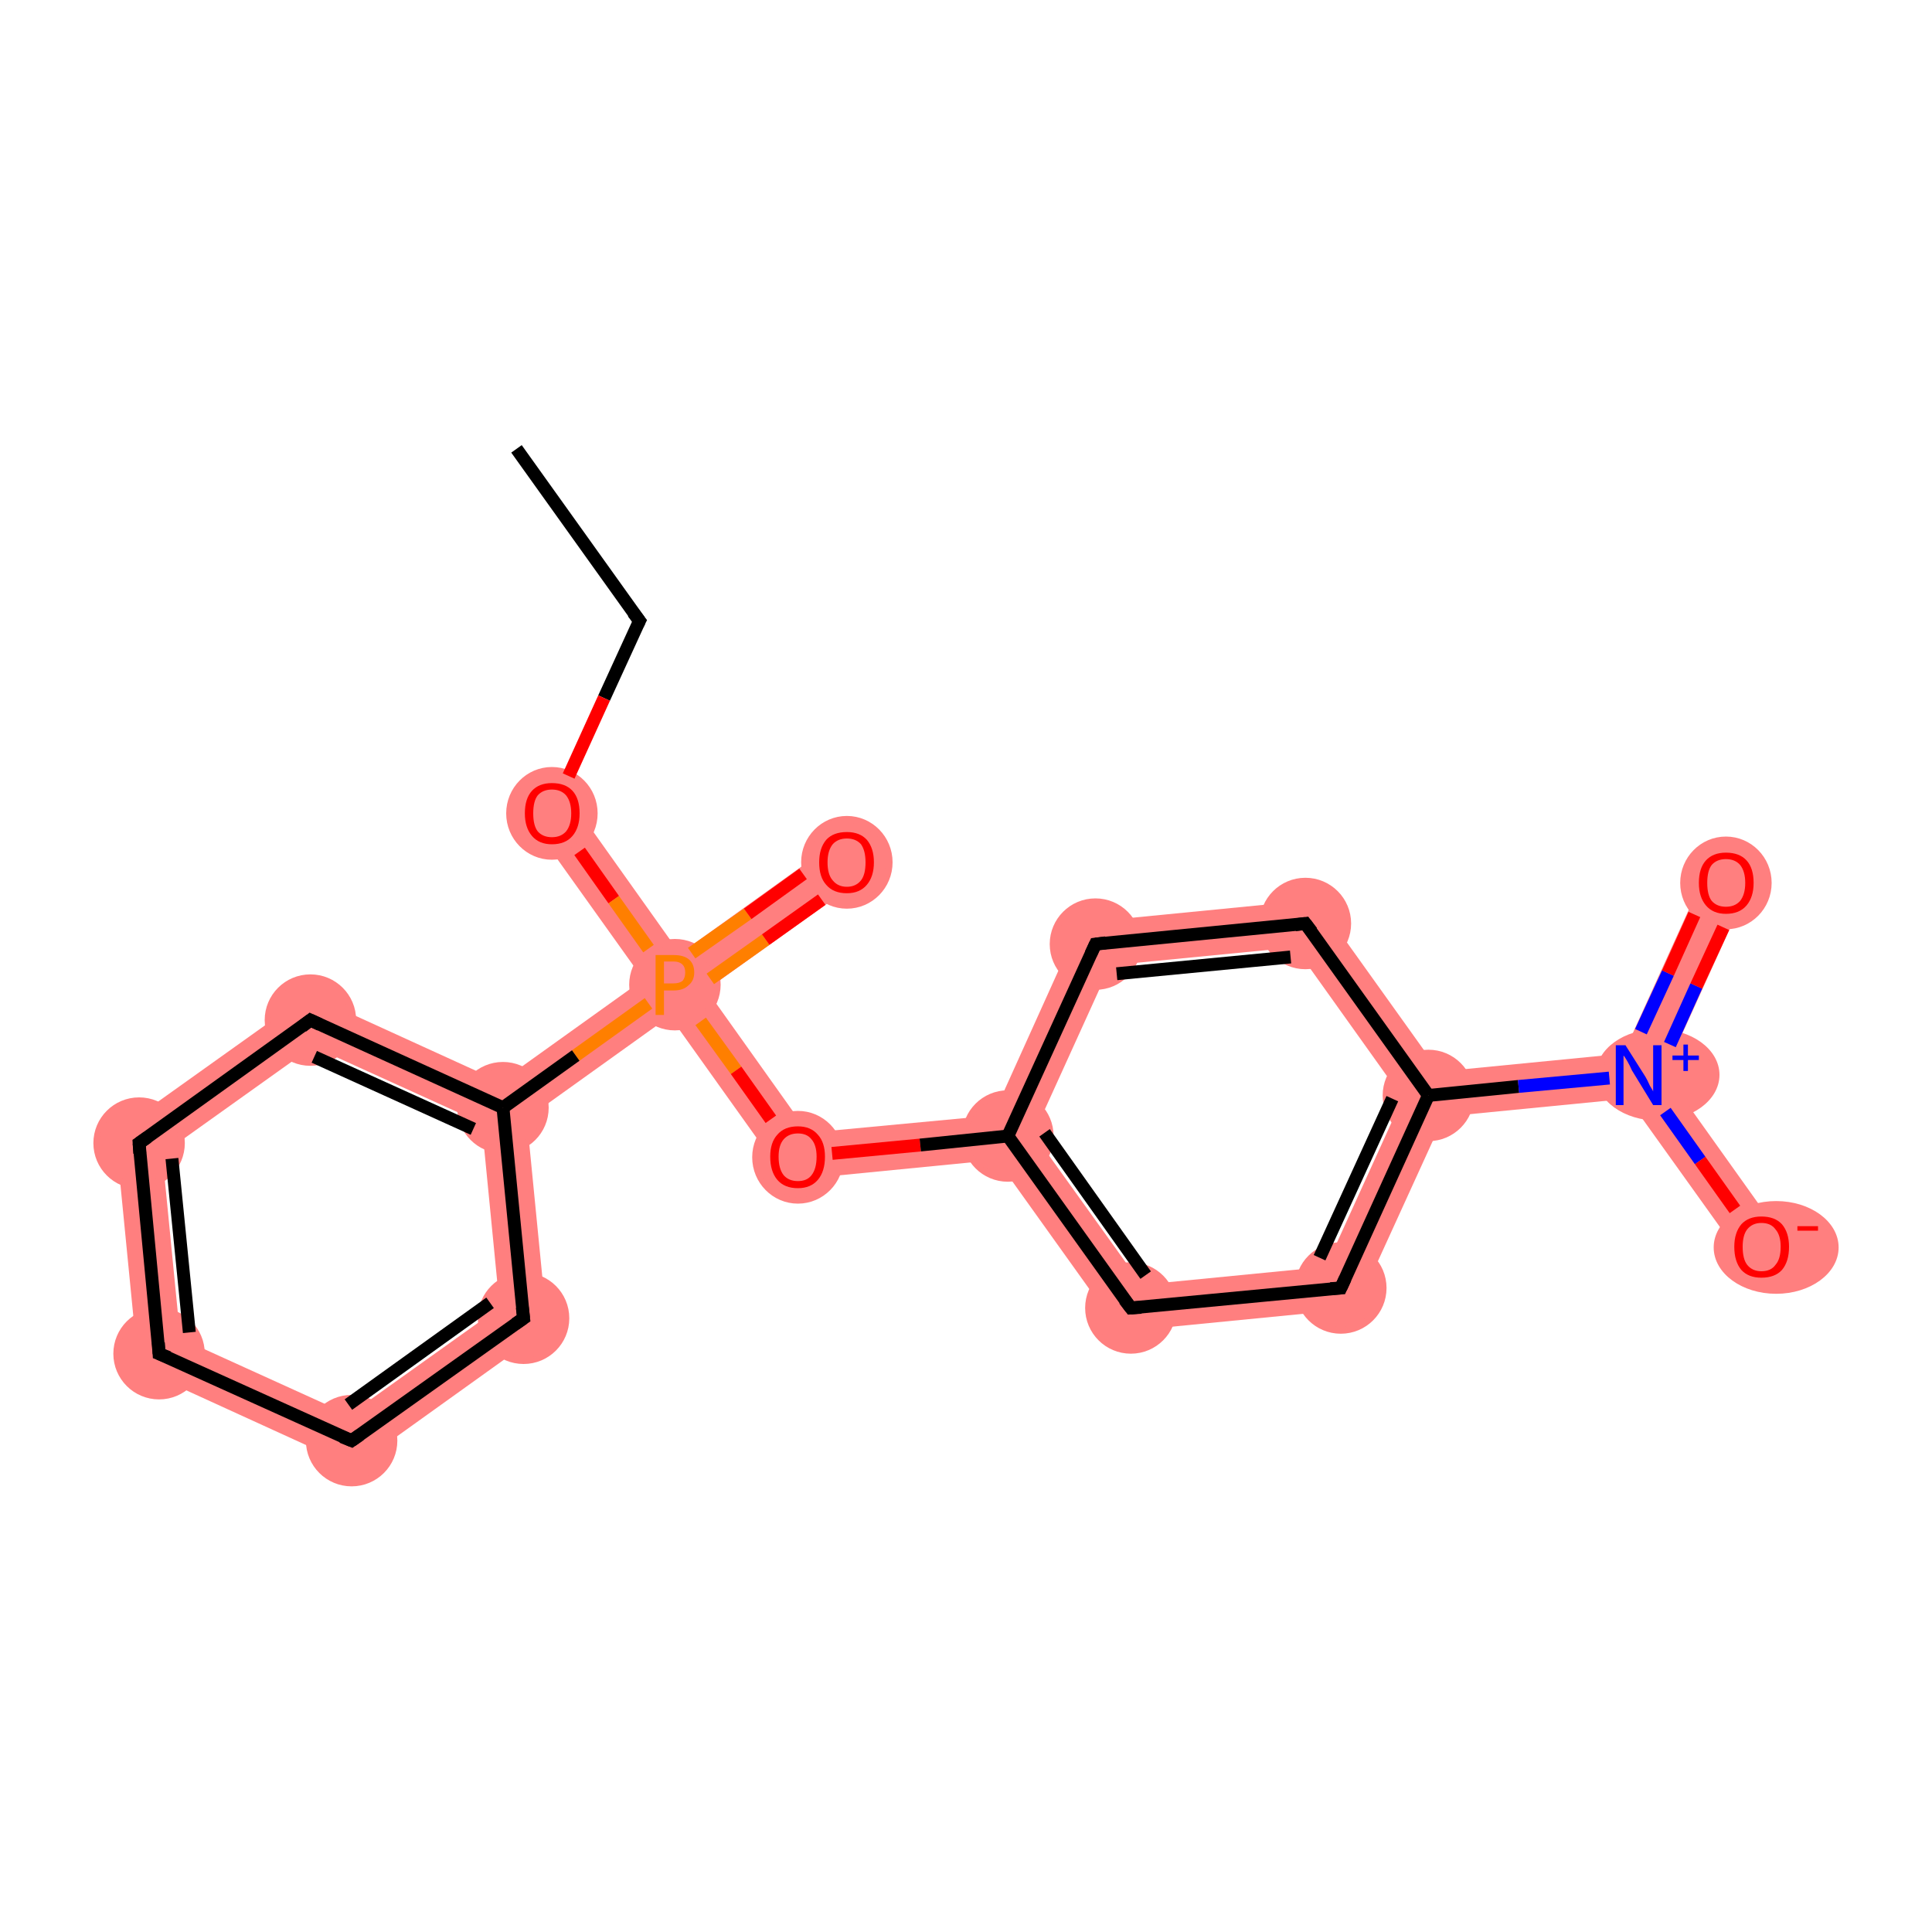 <?xml version='1.0' encoding='iso-8859-1'?>
<svg version='1.1' baseProfile='full'
              xmlns='http://www.w3.org/2000/svg'
                      xmlns:rdkit='http://www.rdkit.org/xml'
                      xmlns:xlink='http://www.w3.org/1999/xlink'
                  xml:space='preserve'
width='300px' height='300px' viewBox='0 0 300 300'>
<!-- END OF HEADER -->
<rect style='opacity:1.0;fill:#FFFFFF;stroke:none' width='300.0' height='300.0' x='0.0' y='0.0'> </rect>
<path class='bond-2 atom-2 atom-3' d='M 88.6,124.2 L 105.6,148.1 L 104.8,152.9 L 99.9,152.1 L 82.9,128.3 Z' style='fill:#FF7F7F;fill-rule:evenodd;fill-opacity:1;stroke:#FF7F7F;stroke-width:0.0px;stroke-linecap:butt;stroke-linejoin:miter;stroke-opacity:1;' />
<path class='bond-3 atom-3 atom-4' d='M 129.4,131.0 L 133.5,136.7 L 109.7,153.7 L 104.8,152.9 L 105.6,148.1 Z' style='fill:#FF7F7F;fill-rule:evenodd;fill-opacity:1;stroke:#FF7F7F;stroke-width:0.0px;stroke-linecap:butt;stroke-linejoin:miter;stroke-opacity:1;' />
<path class='bond-4 atom-3 atom-5' d='M 104.8,152.9 L 109.7,153.7 L 125.5,175.9 L 122.2,183.3 L 104.0,157.8 Z' style='fill:#FF7F7F;fill-rule:evenodd;fill-opacity:1;stroke:#FF7F7F;stroke-width:0.0px;stroke-linecap:butt;stroke-linejoin:miter;stroke-opacity:1;' />
<path class='bond-14 atom-3 atom-15' d='M 99.9,152.1 L 104.8,152.9 L 104.0,157.8 L 81.8,173.7 L 78.1,172.0 L 77.7,168.0 Z' style='fill:#FF7F7F;fill-rule:evenodd;fill-opacity:1;stroke:#FF7F7F;stroke-width:0.0px;stroke-linecap:butt;stroke-linejoin:miter;stroke-opacity:1;' />
<path class='bond-5 atom-5 atom-6' d='M 154.2,173.2 L 156.5,176.4 L 154.8,180.1 L 122.2,183.3 L 125.5,175.9 Z' style='fill:#FF7F7F;fill-rule:evenodd;fill-opacity:1;stroke:#FF7F7F;stroke-width:0.0px;stroke-linecap:butt;stroke-linejoin:miter;stroke-opacity:1;' />
<path class='bond-6 atom-6 atom-7' d='M 160.5,176.1 L 177.3,199.5 L 173.9,206.8 L 154.8,180.1 L 156.5,176.4 Z' style='fill:#FF7F7F;fill-rule:evenodd;fill-opacity:1;stroke:#FF7F7F;stroke-width:0.0px;stroke-linecap:butt;stroke-linejoin:miter;stroke-opacity:1;' />
<path class='bond-20 atom-6 atom-14' d='M 167.7,143.3 L 172.4,149.9 L 160.5,176.1 L 156.5,176.4 L 154.2,173.2 Z' style='fill:#FF7F7F;fill-rule:evenodd;fill-opacity:1;stroke:#FF7F7F;stroke-width:0.0px;stroke-linecap:butt;stroke-linejoin:miter;stroke-opacity:1;' />
<path class='bond-7 atom-7 atom-8' d='M 205.9,196.7 L 210.6,203.2 L 173.9,206.8 L 177.3,199.5 Z' style='fill:#FF7F7F;fill-rule:evenodd;fill-opacity:1;stroke:#FF7F7F;stroke-width:0.0px;stroke-linecap:butt;stroke-linejoin:miter;stroke-opacity:1;' />
<path class='bond-8 atom-8 atom-9' d='M 221.8,170.1 L 224.2,173.4 L 210.6,203.2 L 205.9,196.7 L 217.8,170.5 Z' style='fill:#FF7F7F;fill-rule:evenodd;fill-opacity:1;stroke:#FF7F7F;stroke-width:0.0px;stroke-linecap:butt;stroke-linejoin:miter;stroke-opacity:1;' />
<path class='bond-9 atom-9 atom-10' d='M 252.1,163.6 L 254.5,166.9 L 252.8,170.6 L 224.2,173.4 L 221.8,170.1 L 223.5,166.4 Z' style='fill:#FF7F7F;fill-rule:evenodd;fill-opacity:1;stroke:#FF7F7F;stroke-width:0.0px;stroke-linecap:butt;stroke-linejoin:miter;stroke-opacity:1;' />
<path class='bond-12 atom-9 atom-13' d='M 204.4,139.7 L 223.5,166.4 L 221.8,170.1 L 217.8,170.5 L 201.1,147.1 Z' style='fill:#FF7F7F;fill-rule:evenodd;fill-opacity:1;stroke:#FF7F7F;stroke-width:0.0px;stroke-linecap:butt;stroke-linejoin:miter;stroke-opacity:1;' />
<path class='bond-10 atom-10 atom-11' d='M 264.8,135.6 L 271.2,138.5 L 258.5,166.5 L 254.5,166.9 L 252.1,163.6 Z' style='fill:#FF7F7F;fill-rule:evenodd;fill-opacity:1;stroke:#FF7F7F;stroke-width:0.0px;stroke-linecap:butt;stroke-linejoin:miter;stroke-opacity:1;' />
<path class='bond-11 atom-10 atom-12' d='M 258.5,166.5 L 276.4,191.6 L 270.7,195.6 L 252.8,170.6 L 254.5,166.9 Z' style='fill:#FF7F7F;fill-rule:evenodd;fill-opacity:1;stroke:#FF7F7F;stroke-width:0.0px;stroke-linecap:butt;stroke-linejoin:miter;stroke-opacity:1;' />
<path class='bond-13 atom-13 atom-14' d='M 204.4,139.7 L 201.1,147.1 L 172.4,149.9 L 167.7,143.3 Z' style='fill:#FF7F7F;fill-rule:evenodd;fill-opacity:1;stroke:#FF7F7F;stroke-width:0.0px;stroke-linecap:butt;stroke-linejoin:miter;stroke-opacity:1;' />
<path class='bond-15 atom-15 atom-16' d='M 47.9,154.4 L 77.7,168.0 L 78.1,172.0 L 74.8,174.4 L 48.6,162.5 Z' style='fill:#FF7F7F;fill-rule:evenodd;fill-opacity:1;stroke:#FF7F7F;stroke-width:0.0px;stroke-linecap:butt;stroke-linejoin:miter;stroke-opacity:1;' />
<path class='bond-21 atom-15 atom-20' d='M 78.1,172.0 L 81.8,173.7 L 85.0,206.3 L 77.6,203.0 L 74.8,174.4 Z' style='fill:#FF7F7F;fill-rule:evenodd;fill-opacity:1;stroke:#FF7F7F;stroke-width:0.0px;stroke-linecap:butt;stroke-linejoin:miter;stroke-opacity:1;' />
<path class='bond-16 atom-16 atom-17' d='M 47.9,154.4 L 48.6,162.5 L 25.2,179.2 L 17.9,175.8 Z' style='fill:#FF7F7F;fill-rule:evenodd;fill-opacity:1;stroke:#FF7F7F;stroke-width:0.0px;stroke-linecap:butt;stroke-linejoin:miter;stroke-opacity:1;' />
<path class='bond-17 atom-17 atom-18' d='M 17.9,175.8 L 25.2,179.2 L 28.0,207.8 L 21.5,212.5 Z' style='fill:#FF7F7F;fill-rule:evenodd;fill-opacity:1;stroke:#FF7F7F;stroke-width:0.0px;stroke-linecap:butt;stroke-linejoin:miter;stroke-opacity:1;' />
<path class='bond-18 atom-18 atom-19' d='M 28.0,207.8 L 54.2,219.7 L 55.0,227.8 L 21.5,212.5 Z' style='fill:#FF7F7F;fill-rule:evenodd;fill-opacity:1;stroke:#FF7F7F;stroke-width:0.0px;stroke-linecap:butt;stroke-linejoin:miter;stroke-opacity:1;' />
<path class='bond-19 atom-19 atom-20' d='M 77.6,203.0 L 85.0,206.3 L 55.0,227.8 L 54.2,219.7 Z' style='fill:#FF7F7F;fill-rule:evenodd;fill-opacity:1;stroke:#FF7F7F;stroke-width:0.0px;stroke-linecap:butt;stroke-linejoin:miter;stroke-opacity:1;' />
<ellipse cx='85.7' cy='126.3' rx='6.6' ry='6.7' class='atom-2'  style='fill:#FF7F7F;fill-rule:evenodd;stroke:#FF7F7F;stroke-width:1.0px;stroke-linecap:butt;stroke-linejoin:miter;stroke-opacity:1' />
<ellipse cx='104.8' cy='152.9' rx='6.6' ry='6.6' class='atom-3'  style='fill:#FF7F7F;fill-rule:evenodd;stroke:#FF7F7F;stroke-width:1.0px;stroke-linecap:butt;stroke-linejoin:miter;stroke-opacity:1' />
<ellipse cx='131.5' cy='133.9' rx='6.6' ry='6.7' class='atom-4'  style='fill:#FF7F7F;fill-rule:evenodd;stroke:#FF7F7F;stroke-width:1.0px;stroke-linecap:butt;stroke-linejoin:miter;stroke-opacity:1' />
<ellipse cx='123.9' cy='179.7' rx='6.6' ry='6.7' class='atom-5'  style='fill:#FF7F7F;fill-rule:evenodd;stroke:#FF7F7F;stroke-width:1.0px;stroke-linecap:butt;stroke-linejoin:miter;stroke-opacity:1' />
<ellipse cx='156.5' cy='176.4' rx='6.6' ry='6.6' class='atom-6'  style='fill:#FF7F7F;fill-rule:evenodd;stroke:#FF7F7F;stroke-width:1.0px;stroke-linecap:butt;stroke-linejoin:miter;stroke-opacity:1' />
<ellipse cx='175.6' cy='203.1' rx='6.6' ry='6.6' class='atom-7'  style='fill:#FF7F7F;fill-rule:evenodd;stroke:#FF7F7F;stroke-width:1.0px;stroke-linecap:butt;stroke-linejoin:miter;stroke-opacity:1' />
<ellipse cx='208.2' cy='200.0' rx='6.6' ry='6.6' class='atom-8'  style='fill:#FF7F7F;fill-rule:evenodd;stroke:#FF7F7F;stroke-width:1.0px;stroke-linecap:butt;stroke-linejoin:miter;stroke-opacity:1' />
<ellipse cx='221.8' cy='170.1' rx='6.6' ry='6.6' class='atom-9'  style='fill:#FF7F7F;fill-rule:evenodd;stroke:#FF7F7F;stroke-width:1.0px;stroke-linecap:butt;stroke-linejoin:miter;stroke-opacity:1' />
<ellipse cx='257.4' cy='166.9' rx='9.1' ry='6.6' class='atom-10'  style='fill:#FF7F7F;fill-rule:evenodd;stroke:#FF7F7F;stroke-width:1.0px;stroke-linecap:butt;stroke-linejoin:miter;stroke-opacity:1' />
<ellipse cx='268.0' cy='137.1' rx='6.6' ry='6.7' class='atom-11'  style='fill:#FF7F7F;fill-rule:evenodd;stroke:#FF7F7F;stroke-width:1.0px;stroke-linecap:butt;stroke-linejoin:miter;stroke-opacity:1' />
<ellipse cx='275.8' cy='193.7' rx='9.2' ry='6.7' class='atom-12'  style='fill:#FF7F7F;fill-rule:evenodd;stroke:#FF7F7F;stroke-width:1.0px;stroke-linecap:butt;stroke-linejoin:miter;stroke-opacity:1' />
<ellipse cx='202.7' cy='143.4' rx='6.6' ry='6.6' class='atom-13'  style='fill:#FF7F7F;fill-rule:evenodd;stroke:#FF7F7F;stroke-width:1.0px;stroke-linecap:butt;stroke-linejoin:miter;stroke-opacity:1' />
<ellipse cx='170.1' cy='146.6' rx='6.6' ry='6.6' class='atom-14'  style='fill:#FF7F7F;fill-rule:evenodd;stroke:#FF7F7F;stroke-width:1.0px;stroke-linecap:butt;stroke-linejoin:miter;stroke-opacity:1' />
<ellipse cx='78.1' cy='172.0' rx='6.6' ry='6.6' class='atom-15'  style='fill:#FF7F7F;fill-rule:evenodd;stroke:#FF7F7F;stroke-width:1.0px;stroke-linecap:butt;stroke-linejoin:miter;stroke-opacity:1' />
<ellipse cx='48.2' cy='158.4' rx='6.6' ry='6.6' class='atom-16'  style='fill:#FF7F7F;fill-rule:evenodd;stroke:#FF7F7F;stroke-width:1.0px;stroke-linecap:butt;stroke-linejoin:miter;stroke-opacity:1' />
<ellipse cx='21.6' cy='177.5' rx='6.6' ry='6.6' class='atom-17'  style='fill:#FF7F7F;fill-rule:evenodd;stroke:#FF7F7F;stroke-width:1.0px;stroke-linecap:butt;stroke-linejoin:miter;stroke-opacity:1' />
<ellipse cx='24.7' cy='210.2' rx='6.6' ry='6.6' class='atom-18'  style='fill:#FF7F7F;fill-rule:evenodd;stroke:#FF7F7F;stroke-width:1.0px;stroke-linecap:butt;stroke-linejoin:miter;stroke-opacity:1' />
<ellipse cx='54.6' cy='223.7' rx='6.6' ry='6.6' class='atom-19'  style='fill:#FF7F7F;fill-rule:evenodd;stroke:#FF7F7F;stroke-width:1.0px;stroke-linecap:butt;stroke-linejoin:miter;stroke-opacity:1' />
<ellipse cx='81.3' cy='204.7' rx='6.6' ry='6.6' class='atom-20'  style='fill:#FF7F7F;fill-rule:evenodd;stroke:#FF7F7F;stroke-width:1.0px;stroke-linecap:butt;stroke-linejoin:miter;stroke-opacity:1' />
<path class='bond-0 atom-0 atom-1' d='M 80.2,69.7 L 99.3,96.4' style='fill:none;fill-rule:evenodd;stroke:#000000;stroke-width:2.0px;stroke-linecap:butt;stroke-linejoin:miter;stroke-opacity:1' />
<path class='bond-1 atom-1 atom-2' d='M 99.3,96.4 L 93.8,108.4' style='fill:none;fill-rule:evenodd;stroke:#000000;stroke-width:2.0px;stroke-linecap:butt;stroke-linejoin:miter;stroke-opacity:1' />
<path class='bond-1 atom-1 atom-2' d='M 93.8,108.4 L 88.3,120.5' style='fill:none;fill-rule:evenodd;stroke:#FF0000;stroke-width:2.0px;stroke-linecap:butt;stroke-linejoin:miter;stroke-opacity:1' />
<path class='bond-2 atom-2 atom-3' d='M 90.0,132.2 L 95.3,139.7' style='fill:none;fill-rule:evenodd;stroke:#FF0000;stroke-width:2.0px;stroke-linecap:butt;stroke-linejoin:miter;stroke-opacity:1' />
<path class='bond-2 atom-2 atom-3' d='M 95.3,139.7 L 100.7,147.3' style='fill:none;fill-rule:evenodd;stroke:#FF7F00;stroke-width:2.0px;stroke-linecap:butt;stroke-linejoin:miter;stroke-opacity:1' />
<path class='bond-3 atom-3 atom-4' d='M 110.3,152.0 L 118.9,145.9' style='fill:none;fill-rule:evenodd;stroke:#FF7F00;stroke-width:2.0px;stroke-linecap:butt;stroke-linejoin:miter;stroke-opacity:1' />
<path class='bond-3 atom-3 atom-4' d='M 118.9,145.9 L 127.6,139.7' style='fill:none;fill-rule:evenodd;stroke:#FF0000;stroke-width:2.0px;stroke-linecap:butt;stroke-linejoin:miter;stroke-opacity:1' />
<path class='bond-3 atom-3 atom-4' d='M 107.4,148.0 L 116.1,141.9' style='fill:none;fill-rule:evenodd;stroke:#FF7F00;stroke-width:2.0px;stroke-linecap:butt;stroke-linejoin:miter;stroke-opacity:1' />
<path class='bond-3 atom-3 atom-4' d='M 116.1,141.9 L 124.7,135.7' style='fill:none;fill-rule:evenodd;stroke:#FF0000;stroke-width:2.0px;stroke-linecap:butt;stroke-linejoin:miter;stroke-opacity:1' />
<path class='bond-4 atom-3 atom-5' d='M 108.8,158.6 L 114.3,166.2' style='fill:none;fill-rule:evenodd;stroke:#FF7F00;stroke-width:2.0px;stroke-linecap:butt;stroke-linejoin:miter;stroke-opacity:1' />
<path class='bond-4 atom-3 atom-5' d='M 114.3,166.2 L 119.7,173.8' style='fill:none;fill-rule:evenodd;stroke:#FF0000;stroke-width:2.0px;stroke-linecap:butt;stroke-linejoin:miter;stroke-opacity:1' />
<path class='bond-5 atom-5 atom-6' d='M 129.2,179.1 L 142.9,177.8' style='fill:none;fill-rule:evenodd;stroke:#FF0000;stroke-width:2.0px;stroke-linecap:butt;stroke-linejoin:miter;stroke-opacity:1' />
<path class='bond-5 atom-5 atom-6' d='M 142.9,177.8 L 156.5,176.4' style='fill:none;fill-rule:evenodd;stroke:#000000;stroke-width:2.0px;stroke-linecap:butt;stroke-linejoin:miter;stroke-opacity:1' />
<path class='bond-6 atom-6 atom-7' d='M 156.5,176.4 L 175.6,203.1' style='fill:none;fill-rule:evenodd;stroke:#000000;stroke-width:2.0px;stroke-linecap:butt;stroke-linejoin:miter;stroke-opacity:1' />
<path class='bond-6 atom-6 atom-7' d='M 162.2,175.9 L 177.9,198.0' style='fill:none;fill-rule:evenodd;stroke:#000000;stroke-width:2.0px;stroke-linecap:butt;stroke-linejoin:miter;stroke-opacity:1' />
<path class='bond-7 atom-7 atom-8' d='M 175.6,203.1 L 208.2,200.0' style='fill:none;fill-rule:evenodd;stroke:#000000;stroke-width:2.0px;stroke-linecap:butt;stroke-linejoin:miter;stroke-opacity:1' />
<path class='bond-8 atom-8 atom-9' d='M 208.2,200.0 L 221.8,170.1' style='fill:none;fill-rule:evenodd;stroke:#000000;stroke-width:2.0px;stroke-linecap:butt;stroke-linejoin:miter;stroke-opacity:1' />
<path class='bond-8 atom-8 atom-9' d='M 204.9,195.3 L 216.2,170.6' style='fill:none;fill-rule:evenodd;stroke:#000000;stroke-width:2.0px;stroke-linecap:butt;stroke-linejoin:miter;stroke-opacity:1' />
<path class='bond-9 atom-9 atom-10' d='M 221.8,170.1 L 235.8,168.7' style='fill:none;fill-rule:evenodd;stroke:#000000;stroke-width:2.0px;stroke-linecap:butt;stroke-linejoin:miter;stroke-opacity:1' />
<path class='bond-9 atom-9 atom-10' d='M 235.8,168.7 L 249.9,167.4' style='fill:none;fill-rule:evenodd;stroke:#0000FF;stroke-width:2.0px;stroke-linecap:butt;stroke-linejoin:miter;stroke-opacity:1' />
<path class='bond-10 atom-10 atom-11' d='M 259.3,162.2 L 263.4,153.1' style='fill:none;fill-rule:evenodd;stroke:#0000FF;stroke-width:2.0px;stroke-linecap:butt;stroke-linejoin:miter;stroke-opacity:1' />
<path class='bond-10 atom-10 atom-11' d='M 263.4,153.1 L 267.6,144.0' style='fill:none;fill-rule:evenodd;stroke:#FF0000;stroke-width:2.0px;stroke-linecap:butt;stroke-linejoin:miter;stroke-opacity:1' />
<path class='bond-10 atom-10 atom-11' d='M 254.8,160.2 L 259.0,151.1' style='fill:none;fill-rule:evenodd;stroke:#0000FF;stroke-width:2.0px;stroke-linecap:butt;stroke-linejoin:miter;stroke-opacity:1' />
<path class='bond-10 atom-10 atom-11' d='M 259.0,151.1 L 263.1,142.0' style='fill:none;fill-rule:evenodd;stroke:#FF0000;stroke-width:2.0px;stroke-linecap:butt;stroke-linejoin:miter;stroke-opacity:1' />
<path class='bond-11 atom-10 atom-12' d='M 258.6,172.6 L 264.0,180.2' style='fill:none;fill-rule:evenodd;stroke:#0000FF;stroke-width:2.0px;stroke-linecap:butt;stroke-linejoin:miter;stroke-opacity:1' />
<path class='bond-11 atom-10 atom-12' d='M 264.0,180.2 L 269.4,187.8' style='fill:none;fill-rule:evenodd;stroke:#FF0000;stroke-width:2.0px;stroke-linecap:butt;stroke-linejoin:miter;stroke-opacity:1' />
<path class='bond-12 atom-9 atom-13' d='M 221.8,170.1 L 202.7,143.4' style='fill:none;fill-rule:evenodd;stroke:#000000;stroke-width:2.0px;stroke-linecap:butt;stroke-linejoin:miter;stroke-opacity:1' />
<path class='bond-13 atom-13 atom-14' d='M 202.7,143.4 L 170.1,146.6' style='fill:none;fill-rule:evenodd;stroke:#000000;stroke-width:2.0px;stroke-linecap:butt;stroke-linejoin:miter;stroke-opacity:1' />
<path class='bond-13 atom-13 atom-14' d='M 200.4,148.6 L 173.4,151.2' style='fill:none;fill-rule:evenodd;stroke:#000000;stroke-width:2.0px;stroke-linecap:butt;stroke-linejoin:miter;stroke-opacity:1' />
<path class='bond-14 atom-3 atom-15' d='M 100.7,155.8 L 89.4,163.9' style='fill:none;fill-rule:evenodd;stroke:#FF7F00;stroke-width:2.0px;stroke-linecap:butt;stroke-linejoin:miter;stroke-opacity:1' />
<path class='bond-14 atom-3 atom-15' d='M 89.4,163.9 L 78.1,172.0' style='fill:none;fill-rule:evenodd;stroke:#000000;stroke-width:2.0px;stroke-linecap:butt;stroke-linejoin:miter;stroke-opacity:1' />
<path class='bond-15 atom-15 atom-16' d='M 78.1,172.0 L 48.2,158.4' style='fill:none;fill-rule:evenodd;stroke:#000000;stroke-width:2.0px;stroke-linecap:butt;stroke-linejoin:miter;stroke-opacity:1' />
<path class='bond-15 atom-15 atom-16' d='M 73.5,175.3 L 48.8,164.1' style='fill:none;fill-rule:evenodd;stroke:#000000;stroke-width:2.0px;stroke-linecap:butt;stroke-linejoin:miter;stroke-opacity:1' />
<path class='bond-16 atom-16 atom-17' d='M 48.2,158.4 L 21.6,177.5' style='fill:none;fill-rule:evenodd;stroke:#000000;stroke-width:2.0px;stroke-linecap:butt;stroke-linejoin:miter;stroke-opacity:1' />
<path class='bond-17 atom-17 atom-18' d='M 21.6,177.5 L 24.7,210.2' style='fill:none;fill-rule:evenodd;stroke:#000000;stroke-width:2.0px;stroke-linecap:butt;stroke-linejoin:miter;stroke-opacity:1' />
<path class='bond-17 atom-17 atom-18' d='M 26.7,179.9 L 29.4,206.9' style='fill:none;fill-rule:evenodd;stroke:#000000;stroke-width:2.0px;stroke-linecap:butt;stroke-linejoin:miter;stroke-opacity:1' />
<path class='bond-18 atom-18 atom-19' d='M 24.7,210.2 L 54.6,223.7' style='fill:none;fill-rule:evenodd;stroke:#000000;stroke-width:2.0px;stroke-linecap:butt;stroke-linejoin:miter;stroke-opacity:1' />
<path class='bond-19 atom-19 atom-20' d='M 54.6,223.7 L 81.3,204.7' style='fill:none;fill-rule:evenodd;stroke:#000000;stroke-width:2.0px;stroke-linecap:butt;stroke-linejoin:miter;stroke-opacity:1' />
<path class='bond-19 atom-19 atom-20' d='M 54.1,218.1 L 76.1,202.3' style='fill:none;fill-rule:evenodd;stroke:#000000;stroke-width:2.0px;stroke-linecap:butt;stroke-linejoin:miter;stroke-opacity:1' />
<path class='bond-20 atom-14 atom-6' d='M 170.1,146.6 L 156.5,176.4' style='fill:none;fill-rule:evenodd;stroke:#000000;stroke-width:2.0px;stroke-linecap:butt;stroke-linejoin:miter;stroke-opacity:1' />
<path class='bond-21 atom-20 atom-15' d='M 81.3,204.7 L 78.1,172.0' style='fill:none;fill-rule:evenodd;stroke:#000000;stroke-width:2.0px;stroke-linecap:butt;stroke-linejoin:miter;stroke-opacity:1' />
<path d='M 98.3,95.1 L 99.3,96.4 L 99.0,97.0' style='fill:none;stroke:#000000;stroke-width:2.0px;stroke-linecap:butt;stroke-linejoin:miter;stroke-opacity:1;' />
<path d='M 174.6,201.8 L 175.6,203.1 L 177.2,203.0' style='fill:none;stroke:#000000;stroke-width:2.0px;stroke-linecap:butt;stroke-linejoin:miter;stroke-opacity:1;' />
<path d='M 206.6,200.1 L 208.2,200.0 L 208.9,198.5' style='fill:none;stroke:#000000;stroke-width:2.0px;stroke-linecap:butt;stroke-linejoin:miter;stroke-opacity:1;' />
<path d='M 203.7,144.7 L 202.7,143.4 L 201.1,143.6' style='fill:none;stroke:#000000;stroke-width:2.0px;stroke-linecap:butt;stroke-linejoin:miter;stroke-opacity:1;' />
<path d='M 171.7,146.4 L 170.1,146.6 L 169.4,148.1' style='fill:none;stroke:#000000;stroke-width:2.0px;stroke-linecap:butt;stroke-linejoin:miter;stroke-opacity:1;' />
<path d='M 49.7,159.1 L 48.2,158.4 L 46.9,159.4' style='fill:none;stroke:#000000;stroke-width:2.0px;stroke-linecap:butt;stroke-linejoin:miter;stroke-opacity:1;' />
<path d='M 22.9,176.6 L 21.6,177.5 L 21.7,179.1' style='fill:none;stroke:#000000;stroke-width:2.0px;stroke-linecap:butt;stroke-linejoin:miter;stroke-opacity:1;' />
<path d='M 24.6,208.5 L 24.7,210.2 L 26.2,210.8' style='fill:none;stroke:#000000;stroke-width:2.0px;stroke-linecap:butt;stroke-linejoin:miter;stroke-opacity:1;' />
<path d='M 53.1,223.1 L 54.6,223.7 L 55.9,222.8' style='fill:none;stroke:#000000;stroke-width:2.0px;stroke-linecap:butt;stroke-linejoin:miter;stroke-opacity:1;' />
<path d='M 80.0,205.6 L 81.3,204.7 L 81.1,203.0' style='fill:none;stroke:#000000;stroke-width:2.0px;stroke-linecap:butt;stroke-linejoin:miter;stroke-opacity:1;' />
<path class='atom-2' d='M 81.5 126.3
Q 81.5 124.0, 82.6 122.8
Q 83.7 121.6, 85.7 121.6
Q 87.8 121.6, 88.9 122.8
Q 90.0 124.0, 90.0 126.3
Q 90.0 128.5, 88.9 129.8
Q 87.8 131.1, 85.7 131.1
Q 83.7 131.1, 82.6 129.8
Q 81.5 128.5, 81.5 126.3
M 85.7 130.0
Q 87.1 130.0, 87.9 129.1
Q 88.7 128.1, 88.7 126.3
Q 88.7 124.5, 87.9 123.5
Q 87.1 122.6, 85.7 122.6
Q 84.3 122.6, 83.5 123.5
Q 82.8 124.4, 82.8 126.3
Q 82.8 128.2, 83.5 129.1
Q 84.3 130.0, 85.7 130.0
' fill='#FF0000'/>
<path class='atom-3' d='M 104.6 148.3
Q 106.2 148.3, 107.0 149.0
Q 107.8 149.7, 107.8 151.0
Q 107.8 152.3, 106.9 153.0
Q 106.1 153.8, 104.6 153.8
L 103.1 153.8
L 103.1 157.6
L 101.8 157.6
L 101.8 148.3
L 104.6 148.3
M 104.6 152.7
Q 105.5 152.7, 106.0 152.3
Q 106.4 151.8, 106.4 151.0
Q 106.4 150.2, 106.0 149.8
Q 105.5 149.3, 104.6 149.3
L 103.1 149.3
L 103.1 152.7
L 104.6 152.7
' fill='#FF7F00'/>
<path class='atom-4' d='M 127.2 133.9
Q 127.2 131.7, 128.3 130.4
Q 129.4 129.2, 131.5 129.2
Q 133.5 129.2, 134.6 130.4
Q 135.7 131.7, 135.7 133.9
Q 135.7 136.1, 134.6 137.4
Q 133.5 138.7, 131.5 138.7
Q 129.4 138.7, 128.3 137.4
Q 127.2 136.2, 127.2 133.9
M 131.5 137.7
Q 132.9 137.7, 133.7 136.7
Q 134.4 135.8, 134.4 133.9
Q 134.4 132.1, 133.7 131.1
Q 132.9 130.2, 131.5 130.2
Q 130.1 130.2, 129.3 131.1
Q 128.5 132.1, 128.5 133.9
Q 128.5 135.8, 129.3 136.7
Q 130.1 137.7, 131.5 137.7
' fill='#FF0000'/>
<path class='atom-5' d='M 119.6 179.6
Q 119.6 177.4, 120.7 176.2
Q 121.8 174.9, 123.9 174.9
Q 125.9 174.9, 127.0 176.2
Q 128.1 177.4, 128.1 179.6
Q 128.1 181.9, 127.0 183.2
Q 125.9 184.5, 123.9 184.5
Q 121.8 184.5, 120.7 183.2
Q 119.6 181.9, 119.6 179.6
M 123.9 183.4
Q 125.3 183.4, 126.0 182.5
Q 126.8 181.5, 126.8 179.6
Q 126.8 177.8, 126.0 176.9
Q 125.3 176.0, 123.9 176.0
Q 122.5 176.0, 121.7 176.9
Q 120.9 177.8, 120.9 179.6
Q 120.9 181.5, 121.7 182.5
Q 122.5 183.4, 123.9 183.4
' fill='#FF0000'/>
<path class='atom-10' d='M 252.4 162.3
L 255.5 167.2
Q 255.8 167.7, 256.2 168.6
Q 256.7 169.4, 256.7 169.5
L 256.7 162.3
L 258.0 162.3
L 258.0 171.6
L 256.7 171.6
L 253.4 166.2
Q 253.1 165.5, 252.7 164.8
Q 252.3 164.1, 252.1 163.9
L 252.1 171.6
L 250.9 171.6
L 250.9 162.3
L 252.4 162.3
' fill='#0000FF'/>
<path class='atom-10' d='M 259.7 163.9
L 261.4 163.9
L 261.4 162.2
L 262.1 162.2
L 262.1 163.9
L 263.8 163.9
L 263.8 164.6
L 262.1 164.6
L 262.1 166.3
L 261.4 166.3
L 261.4 164.6
L 259.7 164.6
L 259.7 163.9
' fill='#0000FF'/>
<path class='atom-11' d='M 263.8 137.1
Q 263.8 134.8, 264.9 133.6
Q 266.0 132.4, 268.0 132.4
Q 270.1 132.4, 271.2 133.6
Q 272.3 134.8, 272.3 137.1
Q 272.3 139.3, 271.2 140.6
Q 270.1 141.9, 268.0 141.9
Q 266.0 141.9, 264.9 140.6
Q 263.8 139.3, 263.8 137.1
M 268.0 140.8
Q 269.4 140.8, 270.2 139.9
Q 271.0 138.9, 271.0 137.1
Q 271.0 135.3, 270.2 134.3
Q 269.4 133.4, 268.0 133.4
Q 266.6 133.4, 265.8 134.3
Q 265.1 135.2, 265.1 137.1
Q 265.1 139.0, 265.8 139.9
Q 266.6 140.8, 268.0 140.8
' fill='#FF0000'/>
<path class='atom-12' d='M 269.3 193.6
Q 269.3 191.4, 270.4 190.1
Q 271.5 188.9, 273.5 188.9
Q 275.6 188.9, 276.7 190.1
Q 277.8 191.4, 277.8 193.6
Q 277.8 195.9, 276.7 197.2
Q 275.6 198.4, 273.5 198.4
Q 271.5 198.4, 270.4 197.2
Q 269.3 195.9, 269.3 193.6
M 273.5 197.4
Q 275.0 197.4, 275.7 196.4
Q 276.5 195.5, 276.5 193.6
Q 276.5 191.8, 275.7 190.9
Q 275.0 189.9, 273.5 189.9
Q 272.1 189.9, 271.3 190.9
Q 270.6 191.8, 270.6 193.6
Q 270.6 195.5, 271.3 196.4
Q 272.1 197.4, 273.5 197.4
' fill='#FF0000'/>
<path class='atom-12' d='M 279.1 190.4
L 282.3 190.4
L 282.3 191.1
L 279.1 191.1
L 279.1 190.4
' fill='#FF0000'/>
</svg>
